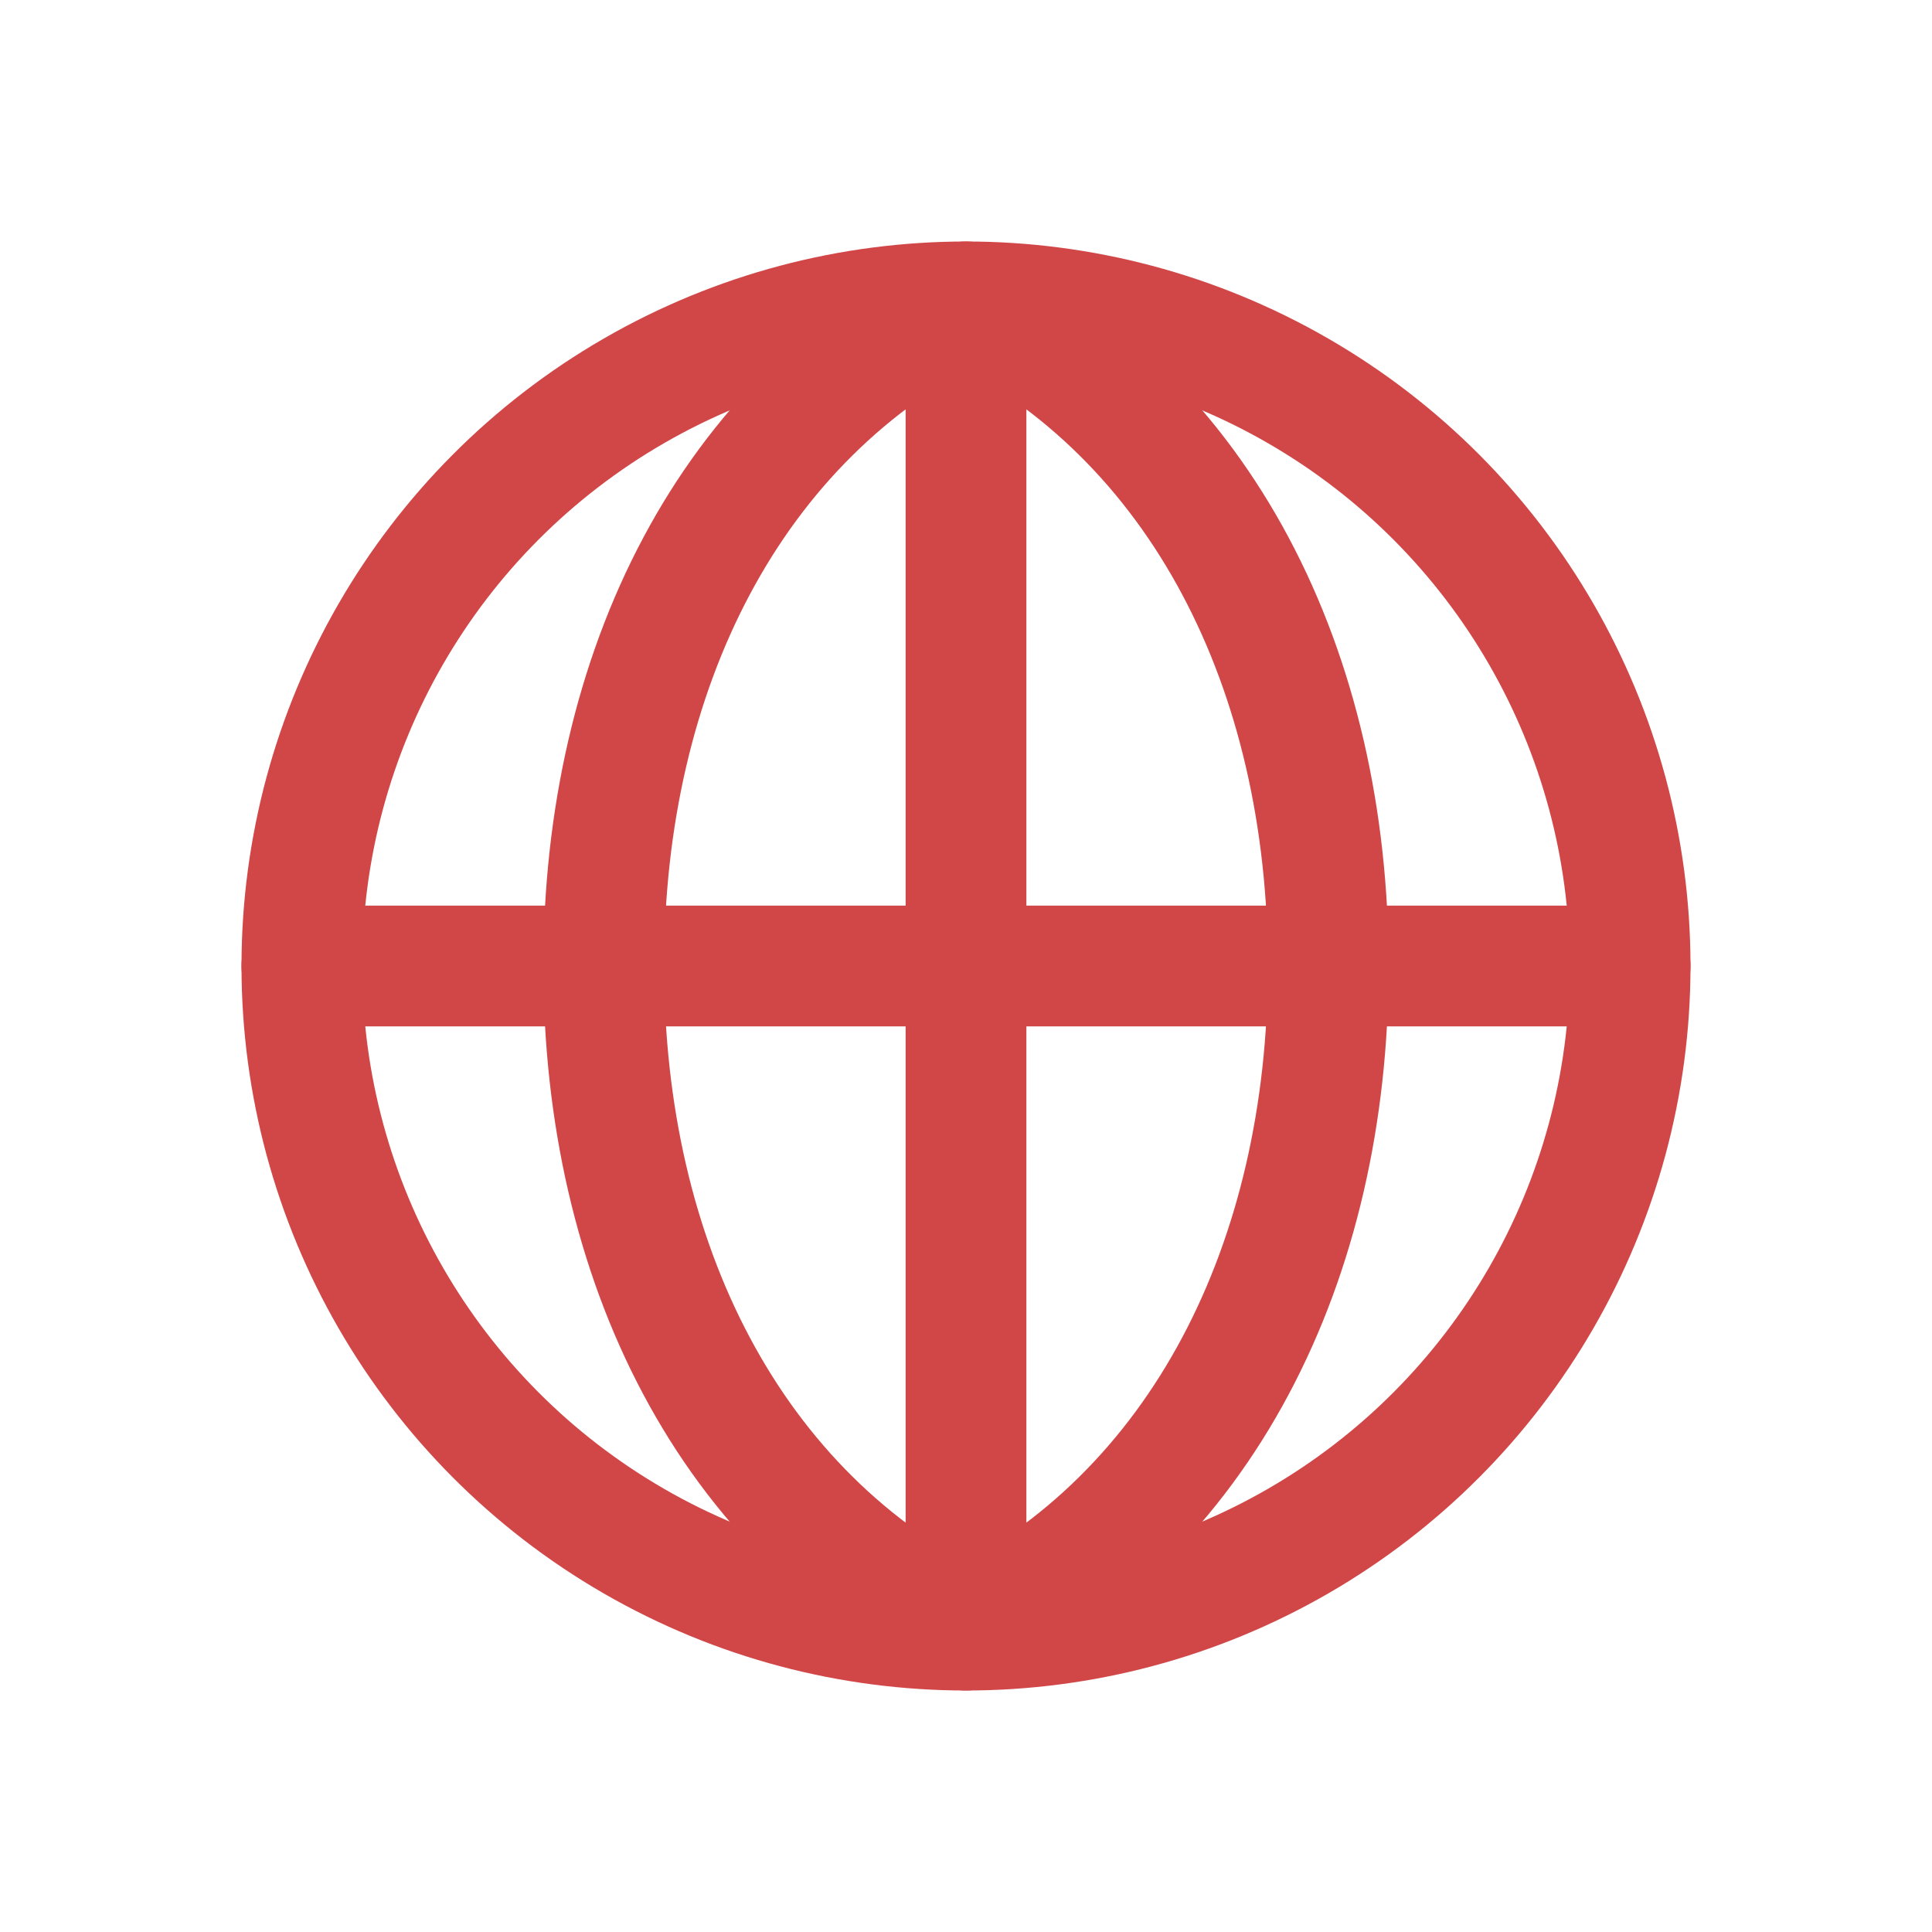 <svg width="32" height="32" xmlns="http://www.w3.org/2000/svg"><g fill="none" fill-rule="evenodd" stroke-linecap="round" stroke-linejoin="round" stroke="#D14748" stroke-width="2"><path d="M16 27c3.9-1.9 6-6.1 6-11s-2.1-9.1-6-11m0 22c-3.9-1.9-6-6.1-6-11s2.1-9.1 6-11m0 22V5M5 16h22"/><circle cx="16" cy="16" r="11"/></g></svg>